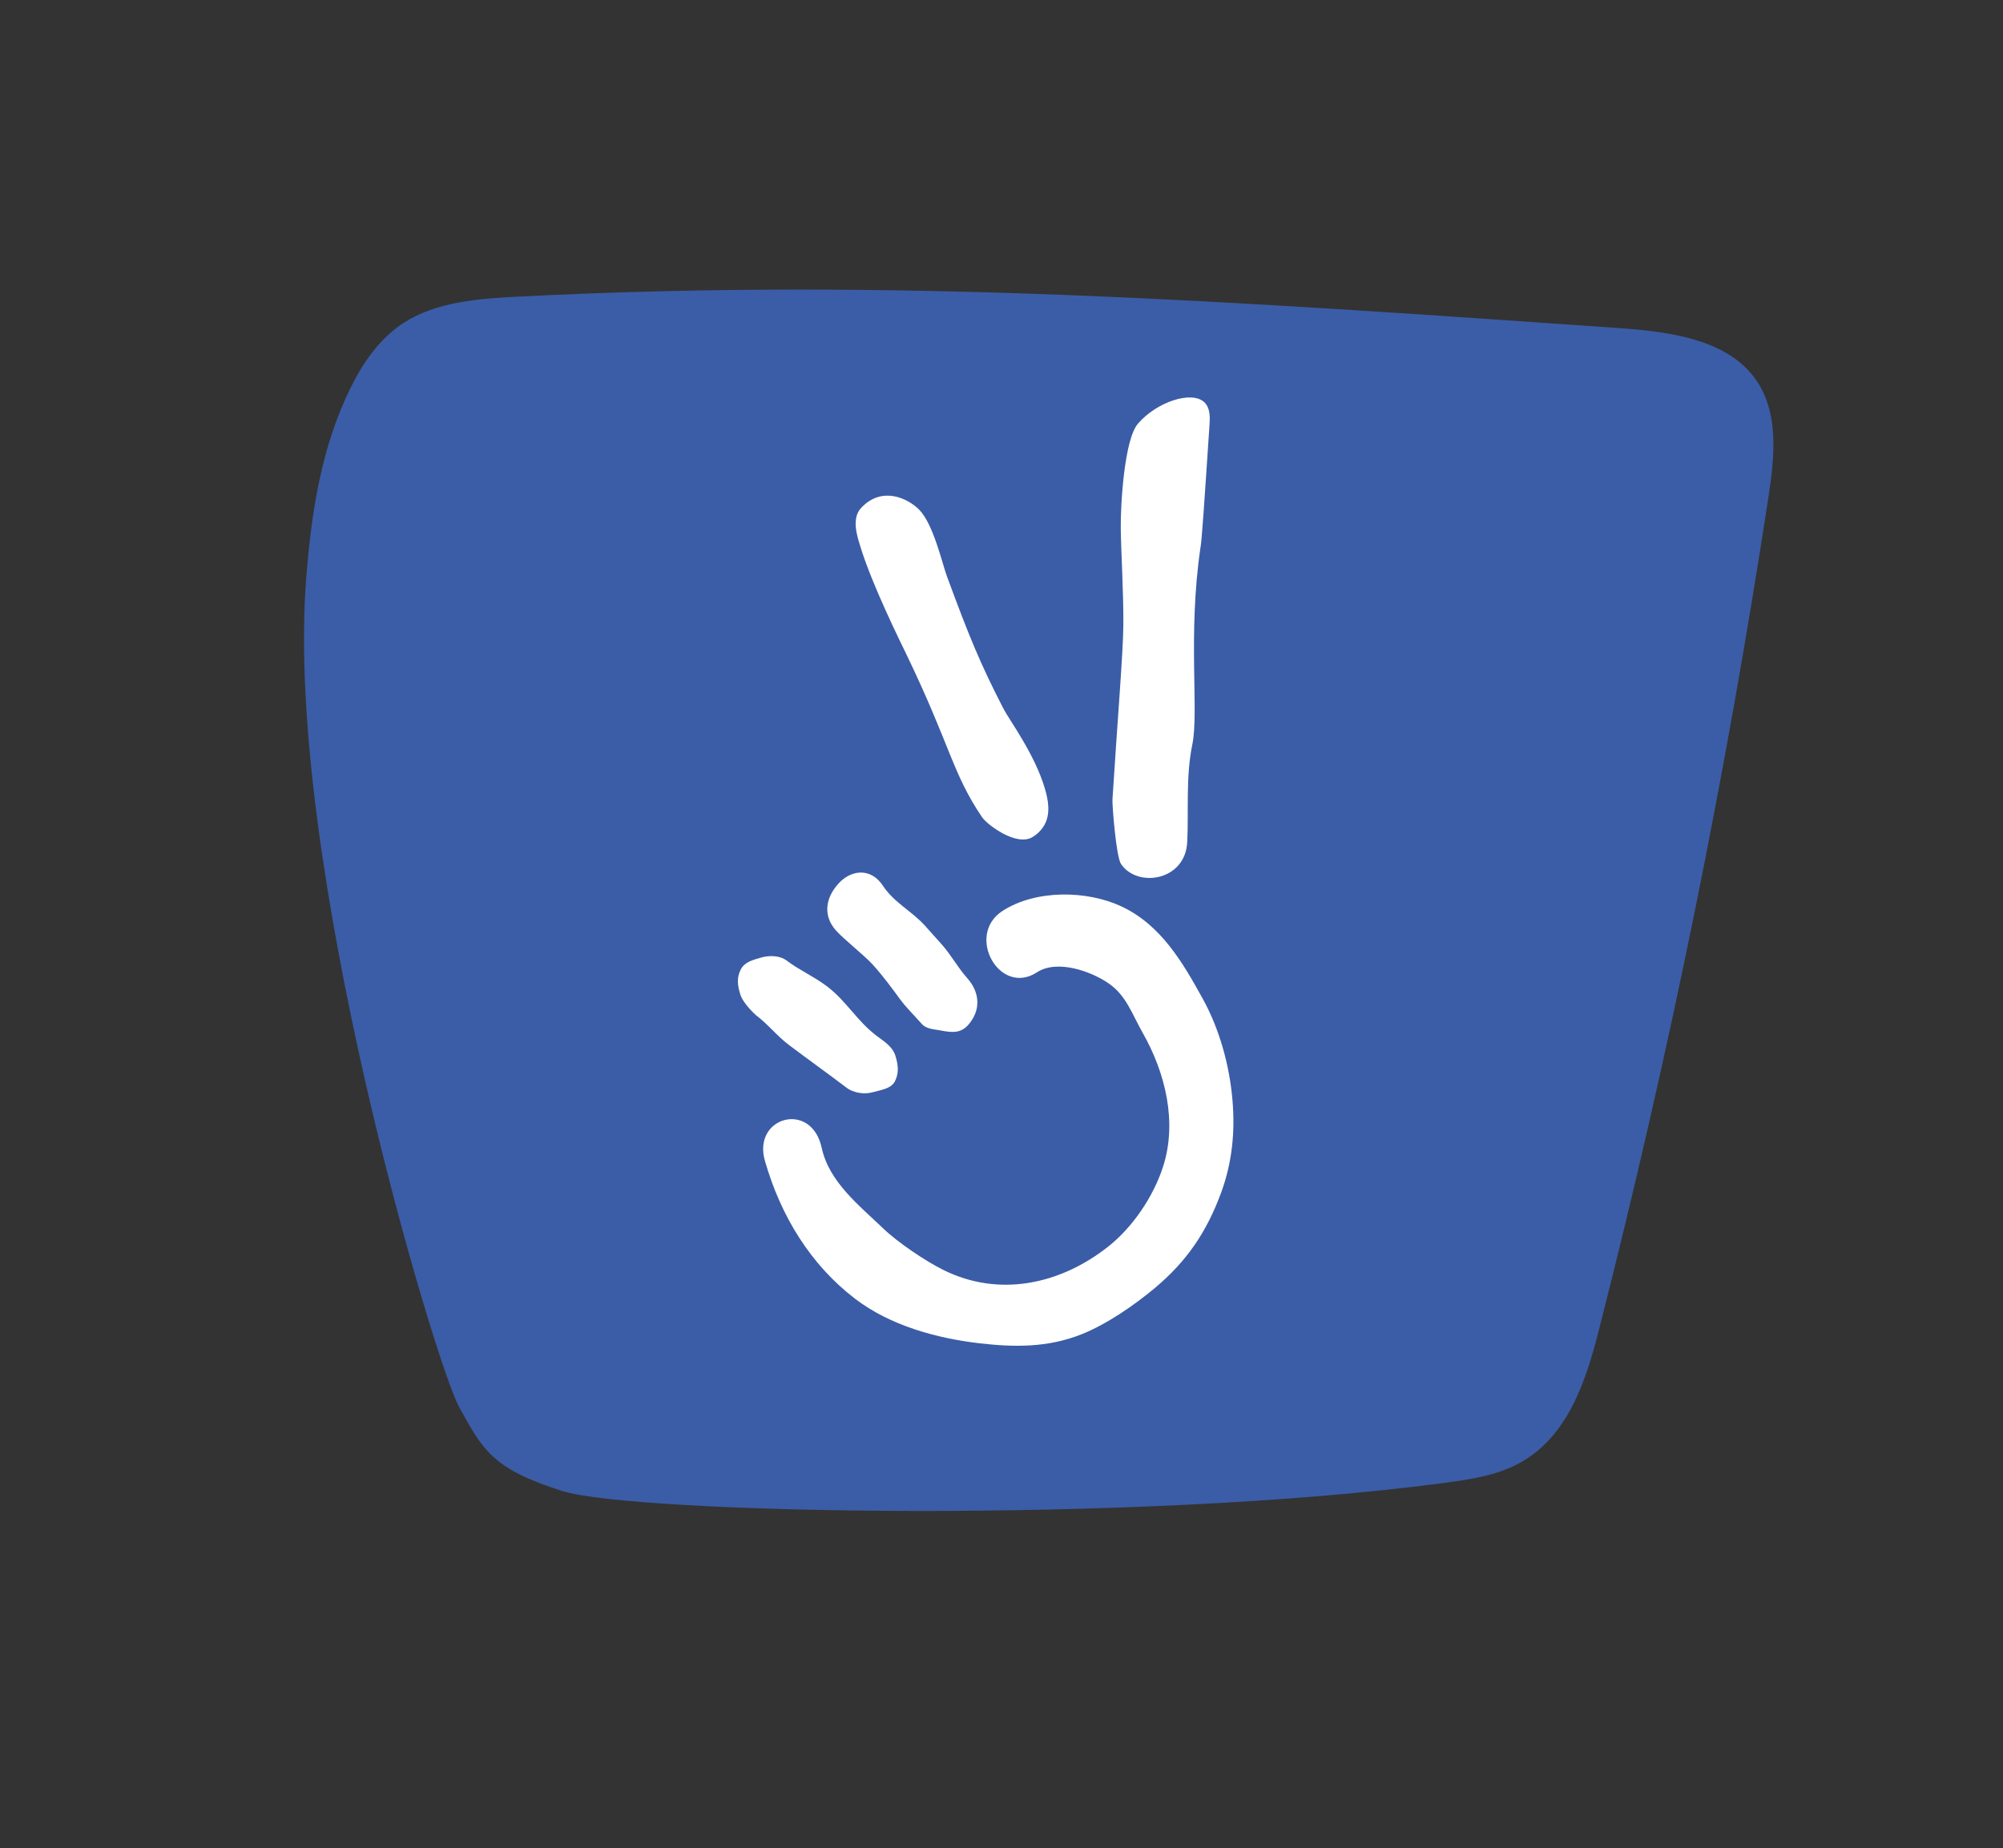 <?xml version="1.0" encoding="utf-8"?>
<!-- Generator: Adobe Illustrator 24.2.0, SVG Export Plug-In . SVG Version: 6.00 Build 0)  -->
<svg version="1.1" id="Ebene_1" xmlns="http://www.w3.org/2000/svg" xmlns:xlink="http://www.w3.org/1999/xlink" x="0px" y="0px"
	 viewBox="0 0 325.03 300" style="enable-background:new 0 0 325.03 300;" xml:space="preserve">
<rect x="0" y="0" width="325.03" height="300" fill="#333333" stroke="none"/>
<style type="text/css">
	.st0{fill:#3B5DA7;}
	.st1{fill:#FFFFFF;}
</style>
<g>
	<g>
		<path class="st0" d="M-381.55,51.75c-63.98-7.97-129.46-7.15-193.73-0.46c-5.22,0.55-10.56,1.16-15.15,3.01
			c-10.48,4.22-14.26,13.49-17,21.85c-14.58,44.42-26.33,89.32-35.22,134.49c-1.34,6.77-2.33,14.35,3.46,19.81
			c6.24,5.88,17.83,6.96,28.15,7.52c79.11,4.27,149.2,8.2,228.42,5.07c8.33-0.33,17.14-0.82,23.95-4.26
			c5.08-2.56,8.48-6.48,11.04-10.53c6.08-9.6,8.14-20.24,9.2-30.74c4.58-45.55-8.57-90.07-31.83-133.97
			c-2.07-3.89-4.16-9.73-9.84-11.38"/>
	</g>
	<path class="st1" d="M-444.57,131.36c-4.6-6.54-36.16-35.84-42.06-41.54c-4.91-4.74-10.89-8.22-15.59-4.26
		c-5.03,4.24,0.13,8.51,5.05,13.25c0,0,31.38,29.21,33.07,30.34c1.75,1.16,7.71,7.81,8.16,8.45c3.92,5.48-2.09,13.2-4.22,16.05
		c-5.01,6.69-11.51,14.29-17.17,20.55c-4.5,4.97-15.78,15.87-20.26,20.83c-0.76-7.69-1.07-23.36-1.29-31.13
		c-0.29-9.81,0.87-19.56,0.58-29.36c-0.18-6.22,1.27-11.58-4.17-11.75c-6.2-0.19-7.45,5.49-7.28,11.76
		c0.32,11.25-0.8,23.07-0.48,34.33c0.31,10.81,0.92,24.03,3.85,34.27c0.03,0.11,0.08,0.17,0.11,0.29c0.02,0.09,0.08,0.18,0.11,0.27
		c0.16,0.43,0.33,0.83,0.53,1.12c0.41,0.67,0.95,1.37,1.77,2.1c4.61,4.13,10.79,2.36,14.99-2.28c7.55-8.35,14.94-17.26,22.49-25.61
		c7.26-8.03,15.96-17.99,20.94-27.4C-440.67,142.61-438.01,140.71-444.57,131.36z"/>
</g>
<g>
	<g>
		<path class="st0" d="M91.22,241.99c11.66,3.7,93.08,5.38,143.21-1.32c4.08-0.55,8.24-1.16,11.82-3.04
			c8.17-4.25,11.12-13.55,13.25-21.94c11.37-44.6,20.54-89.67,27.47-135.03c1.04-6.8,1.82-14.41-2.69-19.89
			c-4.87-5.9-13.92-6.99-21.96-7.55c-61.69-4.28-116.37-8.23-178.15-5.08c-6.5,0.33-13.37,0.83-18.68,4.27
			c-3.96,2.57-6.62,6.51-8.62,10.57c-4.75,9.64-6.36,20.32-7.18,30.87C46.1,139.58,70.62,221.29,74.5,228.35
			C78.38,235.42,79.95,238.41,91.22,241.99z"/>
	</g>
	<g>
		<g>
			<path class="st1" d="M168.27,157.81c3.27-2.13,8.75-0.19,11.62,1.79c2.87,1.97,3.79,4.95,5.53,8.02
				c3.7,6.51,5.63,14.48,3.33,21.68c-1.6,5-5.04,9.98-8.96,13.06c-7.81,6.14-17.67,8.22-26.67,3.78c-2.96-1.47-7.43-4.48-9.79-6.75
				c-3.95-3.79-8.8-7.56-10-13.12c-1.67-7.67-11.25-5-9.21,2.12c2.6,9.09,7.49,16.93,14.62,22.39c5.67,4.35,13.23,6.43,20.21,7.24
				c5.53,0.64,11.03,0.75,16.6-1.48c4.05-1.62,8.54-4.72,11.84-7.48c5.12-4.3,8.4-9.01,10.8-15.59c1.76-4.83,2.25-9.82,1.8-14.98
				c-0.49-5.67-2.12-11.49-4.8-16.36c-3.22-5.82-6.77-12.05-13.33-15.07c-5.49-2.53-13.76-2.73-19.2,0.8
				C156.63,151.8,162.2,161.76,168.27,157.81L168.27,157.81z"/>
		</g>
		<g>
			<path class="st1" d="M139.56,88.53c1.86,6.24,6.73,16.02,7.47,17.56c7.19,14.9,7.51,19.44,12.35,26.57
				c0.78,1.15,5.54,4.8,8.18,3.19c0.78-0.47,1.37-1.07,1.8-1.75c1.24-1.97,0.69-4.43,0.19-6.12c-1.65-5.62-5.77-11.11-6.73-12.98
				c-3.75-7.29-5.53-11.61-9.17-21.49c-0.77-2.09-2.18-8.43-4.49-10.78c-1.77-1.8-5.99-3.93-9.4-0.32
				C138.13,84.13,139.09,86.98,139.56,88.53z"/>
		</g>
		<g>
			<path class="st1" d="M184.65,68.77c-2.23,2.6-2.83,13.28-2.78,17.06s0.45,10.23,0.42,15.55c-0.03,4.53-0.96,15.54-1.77,28.41
				c-0.05,0.82,0.59,9.26,1.39,10.44c2.66,3.93,10.41,2.74,10.74-3.52c0.26-4.76-0.27-10.58,0.83-15.88
				c1.1-5.3-0.77-17.76,1.32-31.94c0.2-0.88,0.63-7.29,1.48-20.11c0.06-0.87,0.15-2.59-0.88-3.52
				C193.36,63.38,187.71,65.21,184.65,68.77z"/>
		</g>
		<g>
			<path class="st1" d="M135.67,151.04c1.29,1.44,4.67,4.09,5.96,5.53c1.89,2.11,3.13,3.86,4.44,5.63c1.03,1.39,2.06,2.35,3.52,4
				c0.74,0.83,1.97,0.84,3.05,1.05c1.8,0.34,3.22,0.5,4.46-0.89c2.09-2.36,1.95-5.25-0.15-7.61c-1.56-1.75-2.57-3.7-4.12-5.45
				c-0.89-1.01-1.8-2-2.69-3.01c-2.21-2.46-5.03-3.75-6.86-6.52c-2.03-3.08-5.29-2.55-7.26-0.32
				C133.9,145.81,133.55,148.68,135.67,151.04L135.67,151.04z"/>
		</g>
		<g>
			<path class="st1" d="M122.64,164.74c1.94,1.46,3.45,3.41,5.38,4.86c3.41,2.57,5.99,4.39,9.38,6.96c1.1,0.83,2.89,1.09,4.14,0.73
				c1.29-0.37,3.04-0.54,3.68-1.79c0.68-1.34,0.54-2.66,0.08-4.14c-0.47-1.51-1.81-2.31-3.05-3.24c-3.23-2.44-4.89-5.66-8.13-8.09
				c-2.11-1.58-4.38-2.55-6.49-4.14c-1.1-0.83-2.81-0.84-4.06-0.49c-1.29,0.37-2.72,0.7-3.36,1.94c-0.68,1.34-0.55,2.57-0.08,4.05
				C120.6,162.93,122.64,164.74,122.64,164.74z"/>
		</g>
	</g>
</g>
<g>
	<g>
		<path class="st0" d="M-1163.82,236.33c11.66,3.7,93.08,5.38,143.21-1.32c4.08-0.55,8.24-1.16,11.82-3.04
			c8.17-4.25,11.12-13.55,13.25-21.94c11.37-44.6,20.54-89.67,27.47-135.03c1.04-6.8,1.82-14.41-2.69-19.89
			c-4.87-5.9-13.92-6.99-21.96-7.55c-61.69-4.28-116.37-8.23-178.15-5.08c-6.5,0.33-13.37,0.83-18.68,4.27
			c-3.96,2.57-6.62,6.51-8.62,10.57c-4.75,9.64-6.36,20.32-7.18,30.87c-3.57,45.73,20.95,127.44,24.83,134.51
			C-1176.65,229.77-1175.09,232.76-1163.82,236.33z"/>
	</g>
	<g>
		<path class="st1" d="M-1129.78,122.26c5.37-2.21,10.31-4.3,16.23-4.62c5.58-0.3,11.85,1.2,17.19,2.79
			c11.27,3.36,20.83,9.7,28.7,18.15c7.73,8.3,10.88,19.34,10.79,30.46c-0.09,10.57-4.64,19.78-11.63,27.71
			c-12.75,14.43-28.13,17.38-47.38,10.57c-6.99-2.47-14.3-7.2-18.4-13.12c-4.79-6.92-5.21-15.48-4.66-23.47
			c0.78-11.18,4.62-17.25,13.96-24.74c8.31-6.67,17.28-11.1,28.03-12.84c3.38-0.55-11.78-6.93-13-6.82c-11.58,1-12.9,3.6-21.53,9.03
			c-10.42,6.55-16.37,17.96-18.77,29.47c-2.21,10.62-2.2,22.28,2.39,32.51c3.72,8.3,10.4,14.91,18.79,19.26
			c20.21,10.48,47.57,6.78,64.19-7.25c9.97-8.41,17.07-19.66,20.18-31.93c3.23-12.72-0.89-25.81-8.21-36.83
			c-8.32-12.51-20.17-23.72-34.81-28.85c-7.28-2.55-15.94-3.56-23.69-3.6c-7.59-0.02-15.1,3.27-21.95,6.08
			C-1138.78,116.44-1135.22,124.51-1129.78,122.26L-1129.78,122.26z"/>
	</g>
	<g>
		<path class="st1" d="M-1050.49,122.99c1.75-0.07,4.85,1.21,5.23,1.4c0.14,0.07,3.65,2.63,5.25,3.81c1.78,1.32,4.57,2.07,6.02,1.02
			c1.54-1.13,1.23-6.87-1.94-10.16c-2.99-3.11-7.16-5.66-11.94-7.32c-5.75-2-13.38-2.13-19.92-0.91c-1.31,0.55,4.22,3.8,6.54,6.39
			c2.79,3.11,4.02,3.73,5.1,4.98C-1055.06,123.44-1051.55,123.03-1050.49,122.99z"/>
	</g>
	<path class="st1" d="M-999.16,72.3c0,0-38.93-11.63-50.92,5.77c-11.99,17.39,32.05,14.56,32.05,14.56s19.17,0.42,24.99-9.77
		C-988.2,74.37-999.16,72.3-999.16,72.3z"/>
</g>
</svg>
